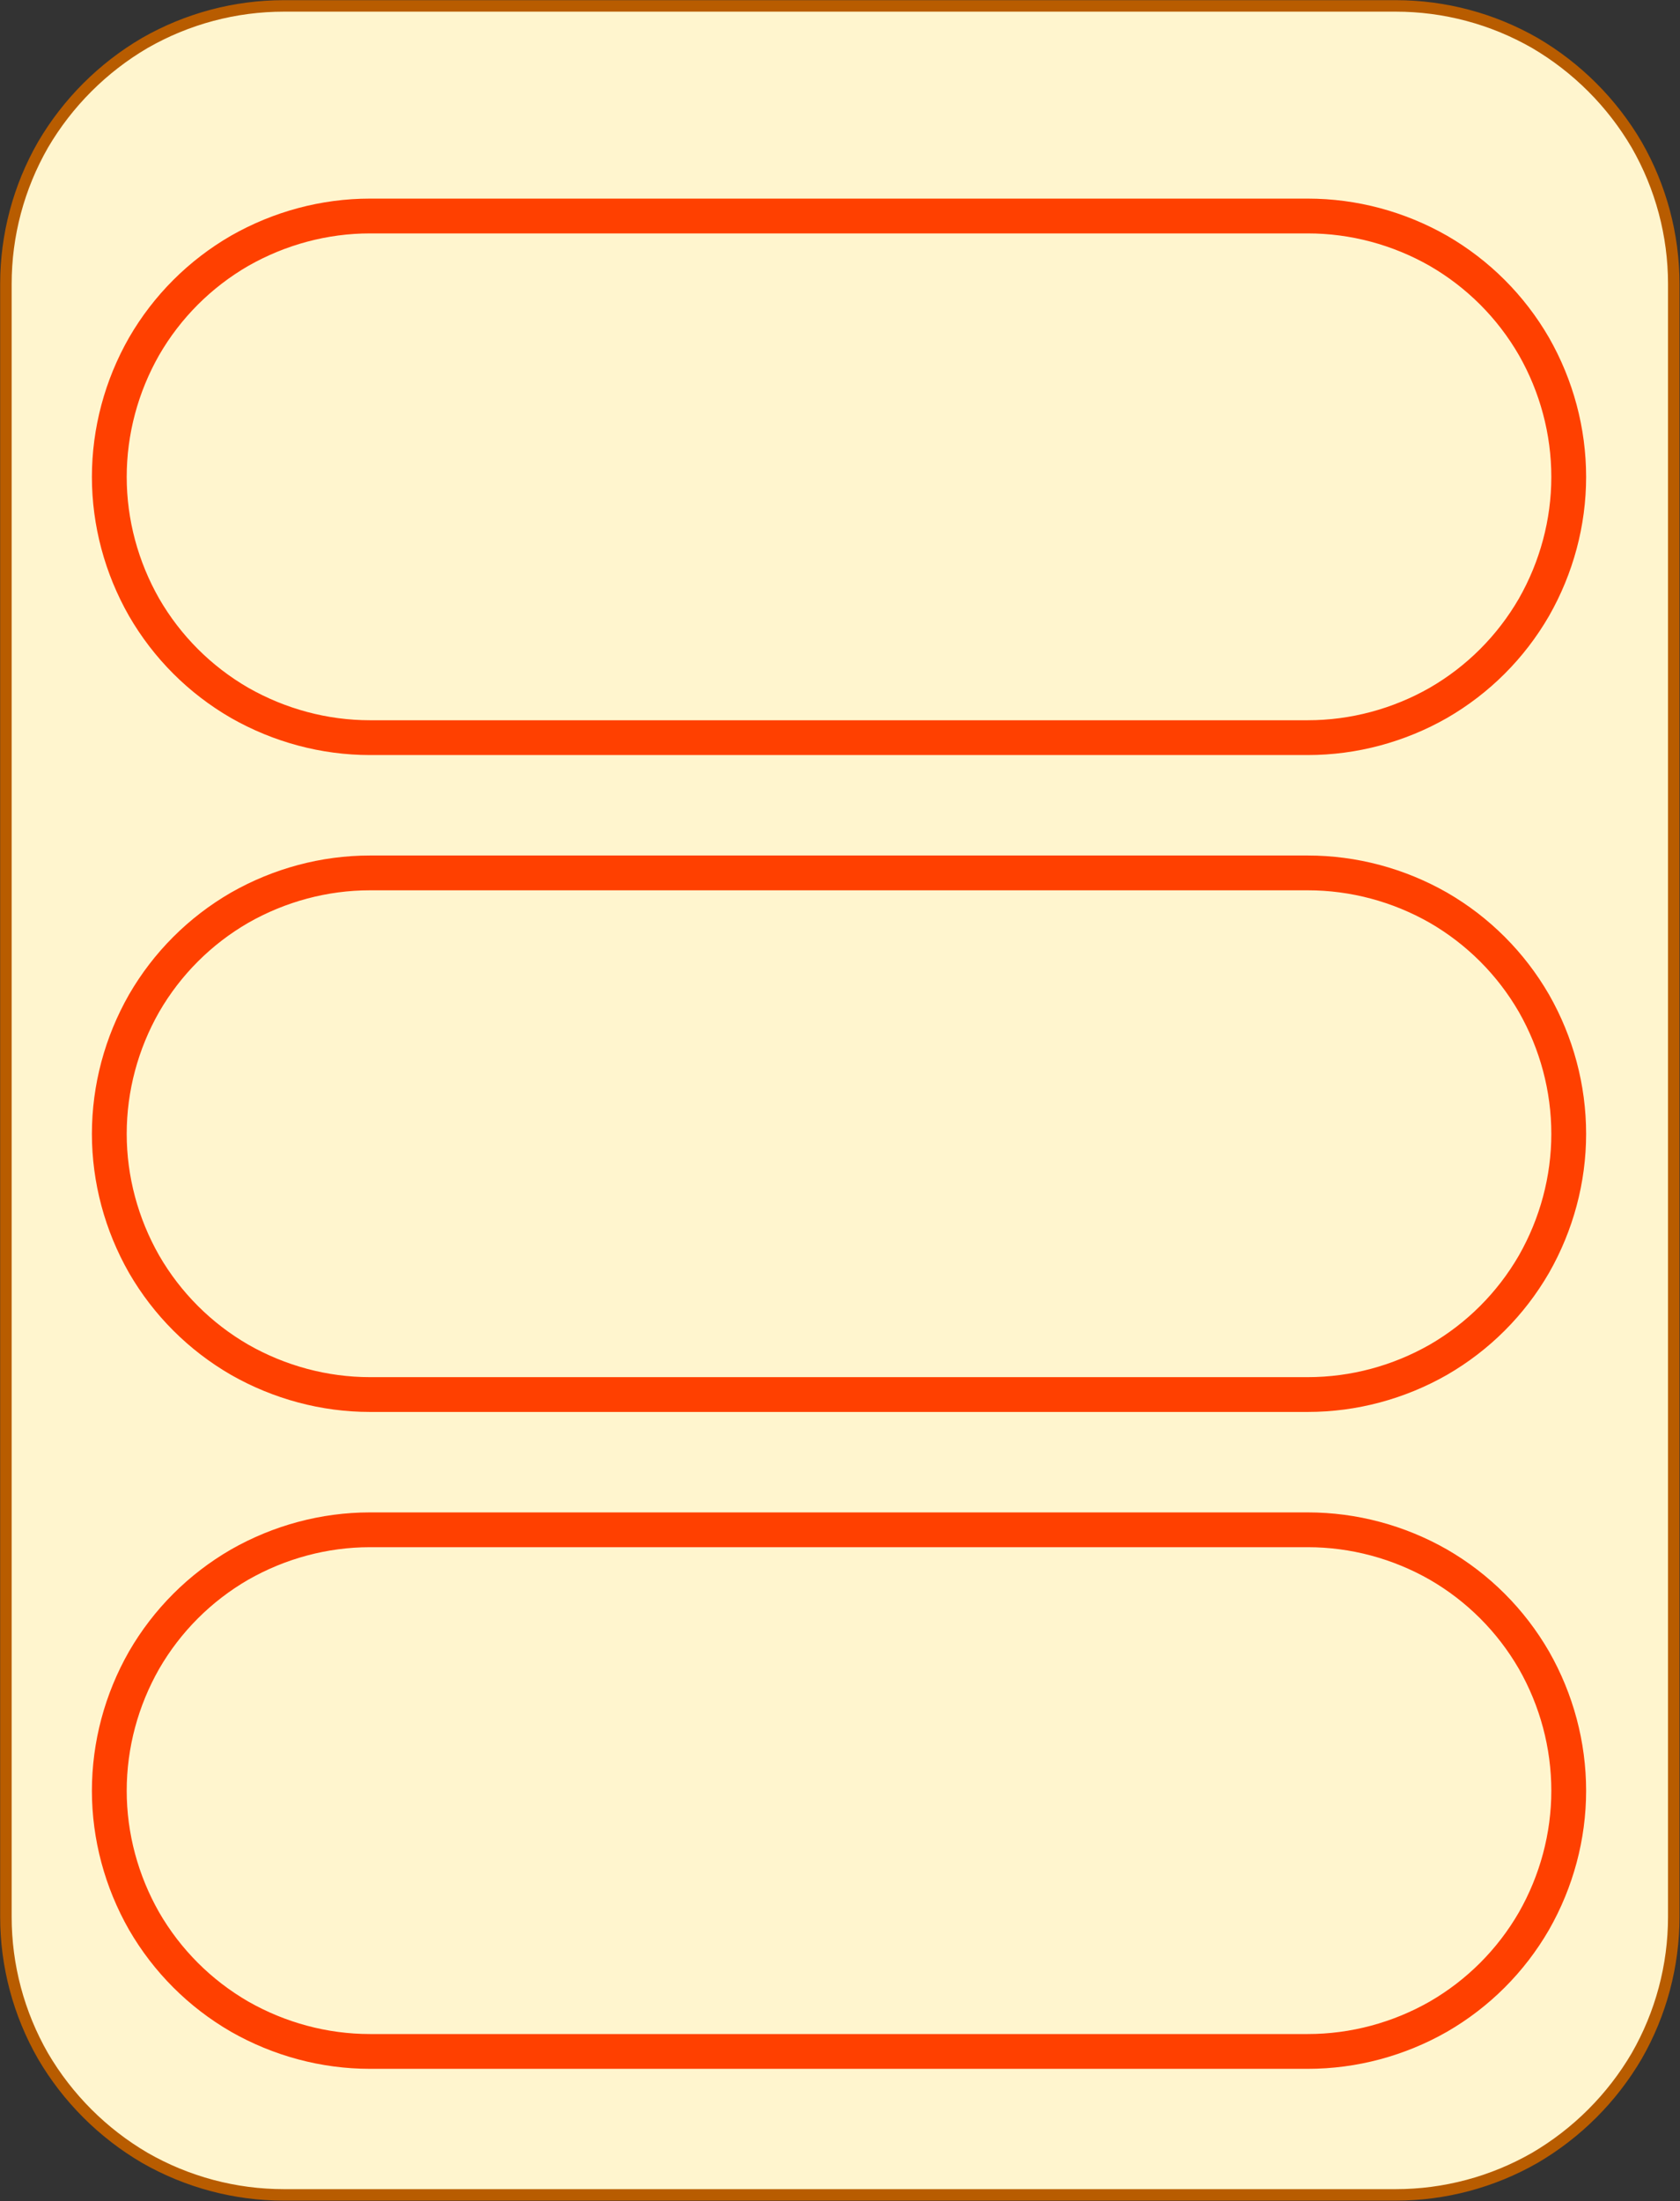 <?xml version="1.0" encoding="UTF-8"?>
<!DOCTYPE svg PUBLIC "-//W3C//DTD SVG 1.1//EN" "http://www.w3.org/Graphics/SVG/1.1/DTD/svg11.dtd">
<svg version="1.2" width="51.18mm" height="67.05mm" viewBox="39733 64151 5118 6705" preserveAspectRatio="xMidYMid" fill-rule="evenodd" stroke-width="28.222" stroke-linejoin="round" xmlns="http://www.w3.org/2000/svg" xmlns:ooo="http://xml.openoffice.org/svg/export" xmlns:xlink="http://www.w3.org/1999/xlink" xmlns:presentation="http://sun.com/xmlns/staroffice/presentation" xmlns:smil="http://www.w3.org/2001/SMIL20/" xmlns:anim="urn:oasis:names:tc:opendocument:xmlns:animation:1.0" xmlns:svg="urn:oasis:names:tc:opendocument:xmlns:svg-compatible:1.0" xml:space="preserve">
 <rect x="39733" y="64151" width="5118" height="6705" fill="#333333" stroke="none"/>
 <defs class="EmbeddedBulletChars">
  <g id="bullet-char-template-57356" transform="scale(0,-0)">
   <path d="M 580,1141 L 1163,571 580,0 -4,571 580,1141 Z"/>
  </g>
  <g id="bullet-char-template-57354" transform="scale(0,-0)">
   <path d="M 8,1128 L 1137,1128 1137,0 8,0 8,1128 Z"/>
  </g>
  <g id="bullet-char-template-10146" transform="scale(0,-0)">
   <path d="M 174,0 L 602,739 174,1481 1456,739 174,0 Z M 1358,739 L 309,1346 659,739 1358,739 Z"/>
  </g>
  <g id="bullet-char-template-10132" transform="scale(0,-0)">
   <path d="M 2015,739 L 1276,0 717,0 1260,543 174,543 174,936 1260,936 717,1481 1274,1481 2015,739 Z"/>
  </g>
  <g id="bullet-char-template-10007" transform="scale(0,-0)">
   <path d="M 0,-2 C -7,14 -16,27 -25,37 L 356,567 C 262,823 215,952 215,954 215,979 228,992 255,992 264,992 276,990 289,987 310,991 331,999 354,1012 L 381,999 492,748 772,1049 836,1024 860,1049 C 881,1039 901,1025 922,1006 886,937 835,863 770,784 769,783 710,716 594,584 L 774,223 C 774,196 753,168 711,139 L 727,119 C 717,90 699,76 672,76 641,76 570,178 457,381 L 164,-76 C 142,-110 111,-127 72,-127 30,-127 9,-110 8,-76 1,-67 -2,-52 -2,-32 -2,-23 -1,-13 0,-2 Z"/>
  </g>
  <g id="bullet-char-template-10004" transform="scale(0,-0)">
   <path d="M 285,-33 C 182,-33 111,30 74,156 52,228 41,333 41,471 41,549 55,616 82,672 116,743 169,778 240,778 293,778 328,747 346,684 L 369,508 C 377,444 397,411 428,410 L 1163,1116 C 1174,1127 1196,1133 1229,1133 1271,1133 1292,1118 1292,1087 L 1292,965 C 1292,929 1282,901 1262,881 L 442,47 C 390,-6 338,-33 285,-33 Z"/>
  </g>
  <g id="bullet-char-template-9679" transform="scale(0,-0)">
   <path d="M 813,0 C 632,0 489,54 383,161 276,268 223,411 223,592 223,773 276,916 383,1023 489,1130 632,1184 813,1184 992,1184 1136,1130 1245,1023 1353,916 1407,772 1407,592 1407,412 1353,268 1245,161 1136,54 992,0 813,0 Z"/>
  </g>
  <g id="bullet-char-template-8226" transform="scale(0,-0)">
   <path d="M 346,457 C 273,457 209,483 155,535 101,586 74,649 74,723 74,796 101,859 155,911 209,963 273,989 346,989 419,989 480,963 531,910 582,859 608,796 608,723 608,648 583,586 532,535 482,483 420,457 346,457 Z"/>
  </g>
  <g id="bullet-char-template-8211" transform="scale(0,-0)">
   <path d="M -4,459 L 1135,459 1135,606 -4,606 -4,459 Z"/>
  </g>
  <g id="bullet-char-template-61548" transform="scale(0,-0)">
   <path d="M 173,740 C 173,903 231,1043 346,1159 462,1274 601,1332 765,1332 928,1332 1067,1274 1183,1159 1299,1043 1357,903 1357,740 1357,577 1299,437 1183,322 1067,206 928,148 765,148 601,148 462,206 346,322 231,437 173,577 173,740 Z"/>
  </g>
 </defs>
 <g class="Page">
  <g class="com.sun.star.drawing.CustomShape">
   <g id="id3">
    <rect class="BoundingBox" stroke="none" fill="none" x="39733" y="64151" width="5118" height="6705"/>
    <path fill="rgb(255,245,206)" stroke="none" d="M 40597,64169 L 40598,64169 C 40449,64169 40303,64208 40174,64282 40046,64357 39939,64464 39864,64592 39790,64721 39751,64867 39751,65016 L 39751,69990 39751,69990 C 39751,70139 39790,70285 39864,70414 39939,70542 40046,70649 40174,70724 40303,70798 40449,70837 40598,70837 L 43985,70837 43985,70837 C 44134,70837 44280,70798 44409,70724 44537,70649 44644,70542 44719,70414 44793,70285 44832,70139 44832,69990 L 44832,65015 44832,65016 44832,65016 C 44832,64867 44793,64721 44719,64592 44644,64464 44537,64357 44409,64282 44280,64208 44134,64169 43985,64169 L 40597,64169 Z"/>
    <path fill="none" stroke="rgb(184,92,0)" stroke-width="35" stroke-linejoin="round" d="M 40597,64169 L 40598,64169 C 40449,64169 40303,64208 40174,64282 40046,64357 39939,64464 39864,64592 39790,64721 39751,64867 39751,65016 L 39751,69990 39751,69990 C 39751,70139 39790,70285 39864,70414 39939,70542 40046,70649 40174,70724 40303,70798 40449,70837 40598,70837 L 43985,70837 43985,70837 C 44134,70837 44280,70798 44409,70724 44537,70649 44644,70542 44719,70414 44793,70285 44832,70139 44832,69990 L 44832,65015 44832,65016 44832,65016 C 44832,64867 44793,64721 44719,64592 44644,64464 44537,64357 44409,64282 44280,64208 44134,64169 43985,64169 L 40597,64169 Z"/>
   </g>
  </g>
  <g class="com.sun.star.drawing.CustomShape">
   <g id="id4">
    <rect class="BoundingBox" stroke="none" fill="none" x="40012" y="64756" width="4554" height="1696"/>
    <path fill="none" stroke="rgb(255,64,0)" stroke-width="106" stroke-linejoin="round" d="M 40860,64809 L 40860,64809 C 40721,64809 40584,64846 40463,64915 40342,64985 40242,65085 40172,65206 40103,65327 40066,65464 40066,65604 L 40066,65603 40066,65604 C 40066,65743 40103,65880 40172,66001 40242,66122 40342,66222 40463,66292 40584,66361 40721,66398 40860,66398 L 43717,66398 43717,66398 C 43857,66398 43994,66361 44115,66292 44236,66222 44336,66122 44406,66001 44475,65880 44512,65743 44512,65604 L 44512,65603 44512,65604 44512,65604 C 44512,65464 44475,65327 44406,65206 44336,65085 44236,64985 44115,64915 43994,64846 43857,64809 43717,64809 L 40860,64809 Z"/>
   </g>
  </g>
  <g class="com.sun.star.drawing.CustomShape">
   <g id="id5">
    <rect class="BoundingBox" stroke="none" fill="none" x="40012" y="66757" width="4554" height="1696"/>
    <path fill="none" stroke="rgb(255,64,0)" stroke-width="106" stroke-linejoin="round" d="M 40860,66810 L 40860,66810 C 40721,66810 40584,66847 40463,66916 40342,66986 40242,67086 40172,67207 40103,67328 40066,67465 40066,67605 L 40066,67604 40066,67605 C 40066,67744 40103,67881 40172,68002 40242,68123 40342,68223 40463,68293 40584,68362 40721,68399 40860,68399 L 43717,68399 43717,68399 C 43857,68399 43994,68362 44115,68293 44236,68223 44336,68123 44406,68002 44475,67881 44512,67744 44512,67605 L 44512,67604 44512,67605 44512,67605 C 44512,67465 44475,67328 44406,67207 44336,67086 44236,66986 44115,66916 43994,66847 43857,66810 43717,66810 L 40860,66810 Z"/>
   </g>
  </g>
  <g class="com.sun.star.drawing.CustomShape">
   <g id="id6">
    <rect class="BoundingBox" stroke="none" fill="none" x="40012" y="68758" width="4554" height="1696"/>
    <path fill="none" stroke="rgb(255,64,0)" stroke-width="106" stroke-linejoin="round" d="M 40860,68811 L 40860,68811 C 40721,68811 40584,68848 40463,68917 40342,68987 40242,69087 40172,69208 40103,69329 40066,69466 40066,69606 L 40066,69605 40066,69606 C 40066,69745 40103,69882 40172,70003 40242,70124 40342,70224 40463,70294 40584,70363 40721,70400 40860,70400 L 43717,70400 43717,70400 C 43857,70400 43994,70363 44115,70294 44236,70224 44336,70124 44406,70003 44475,69882 44512,69745 44512,69606 L 44512,69605 44512,69606 44512,69606 C 44512,69466 44475,69329 44406,69208 44336,69087 44236,68987 44115,68917 43994,68848 43857,68811 43717,68811 L 40860,68811 Z"/>
   </g>
  </g>
 </g>
</svg>
